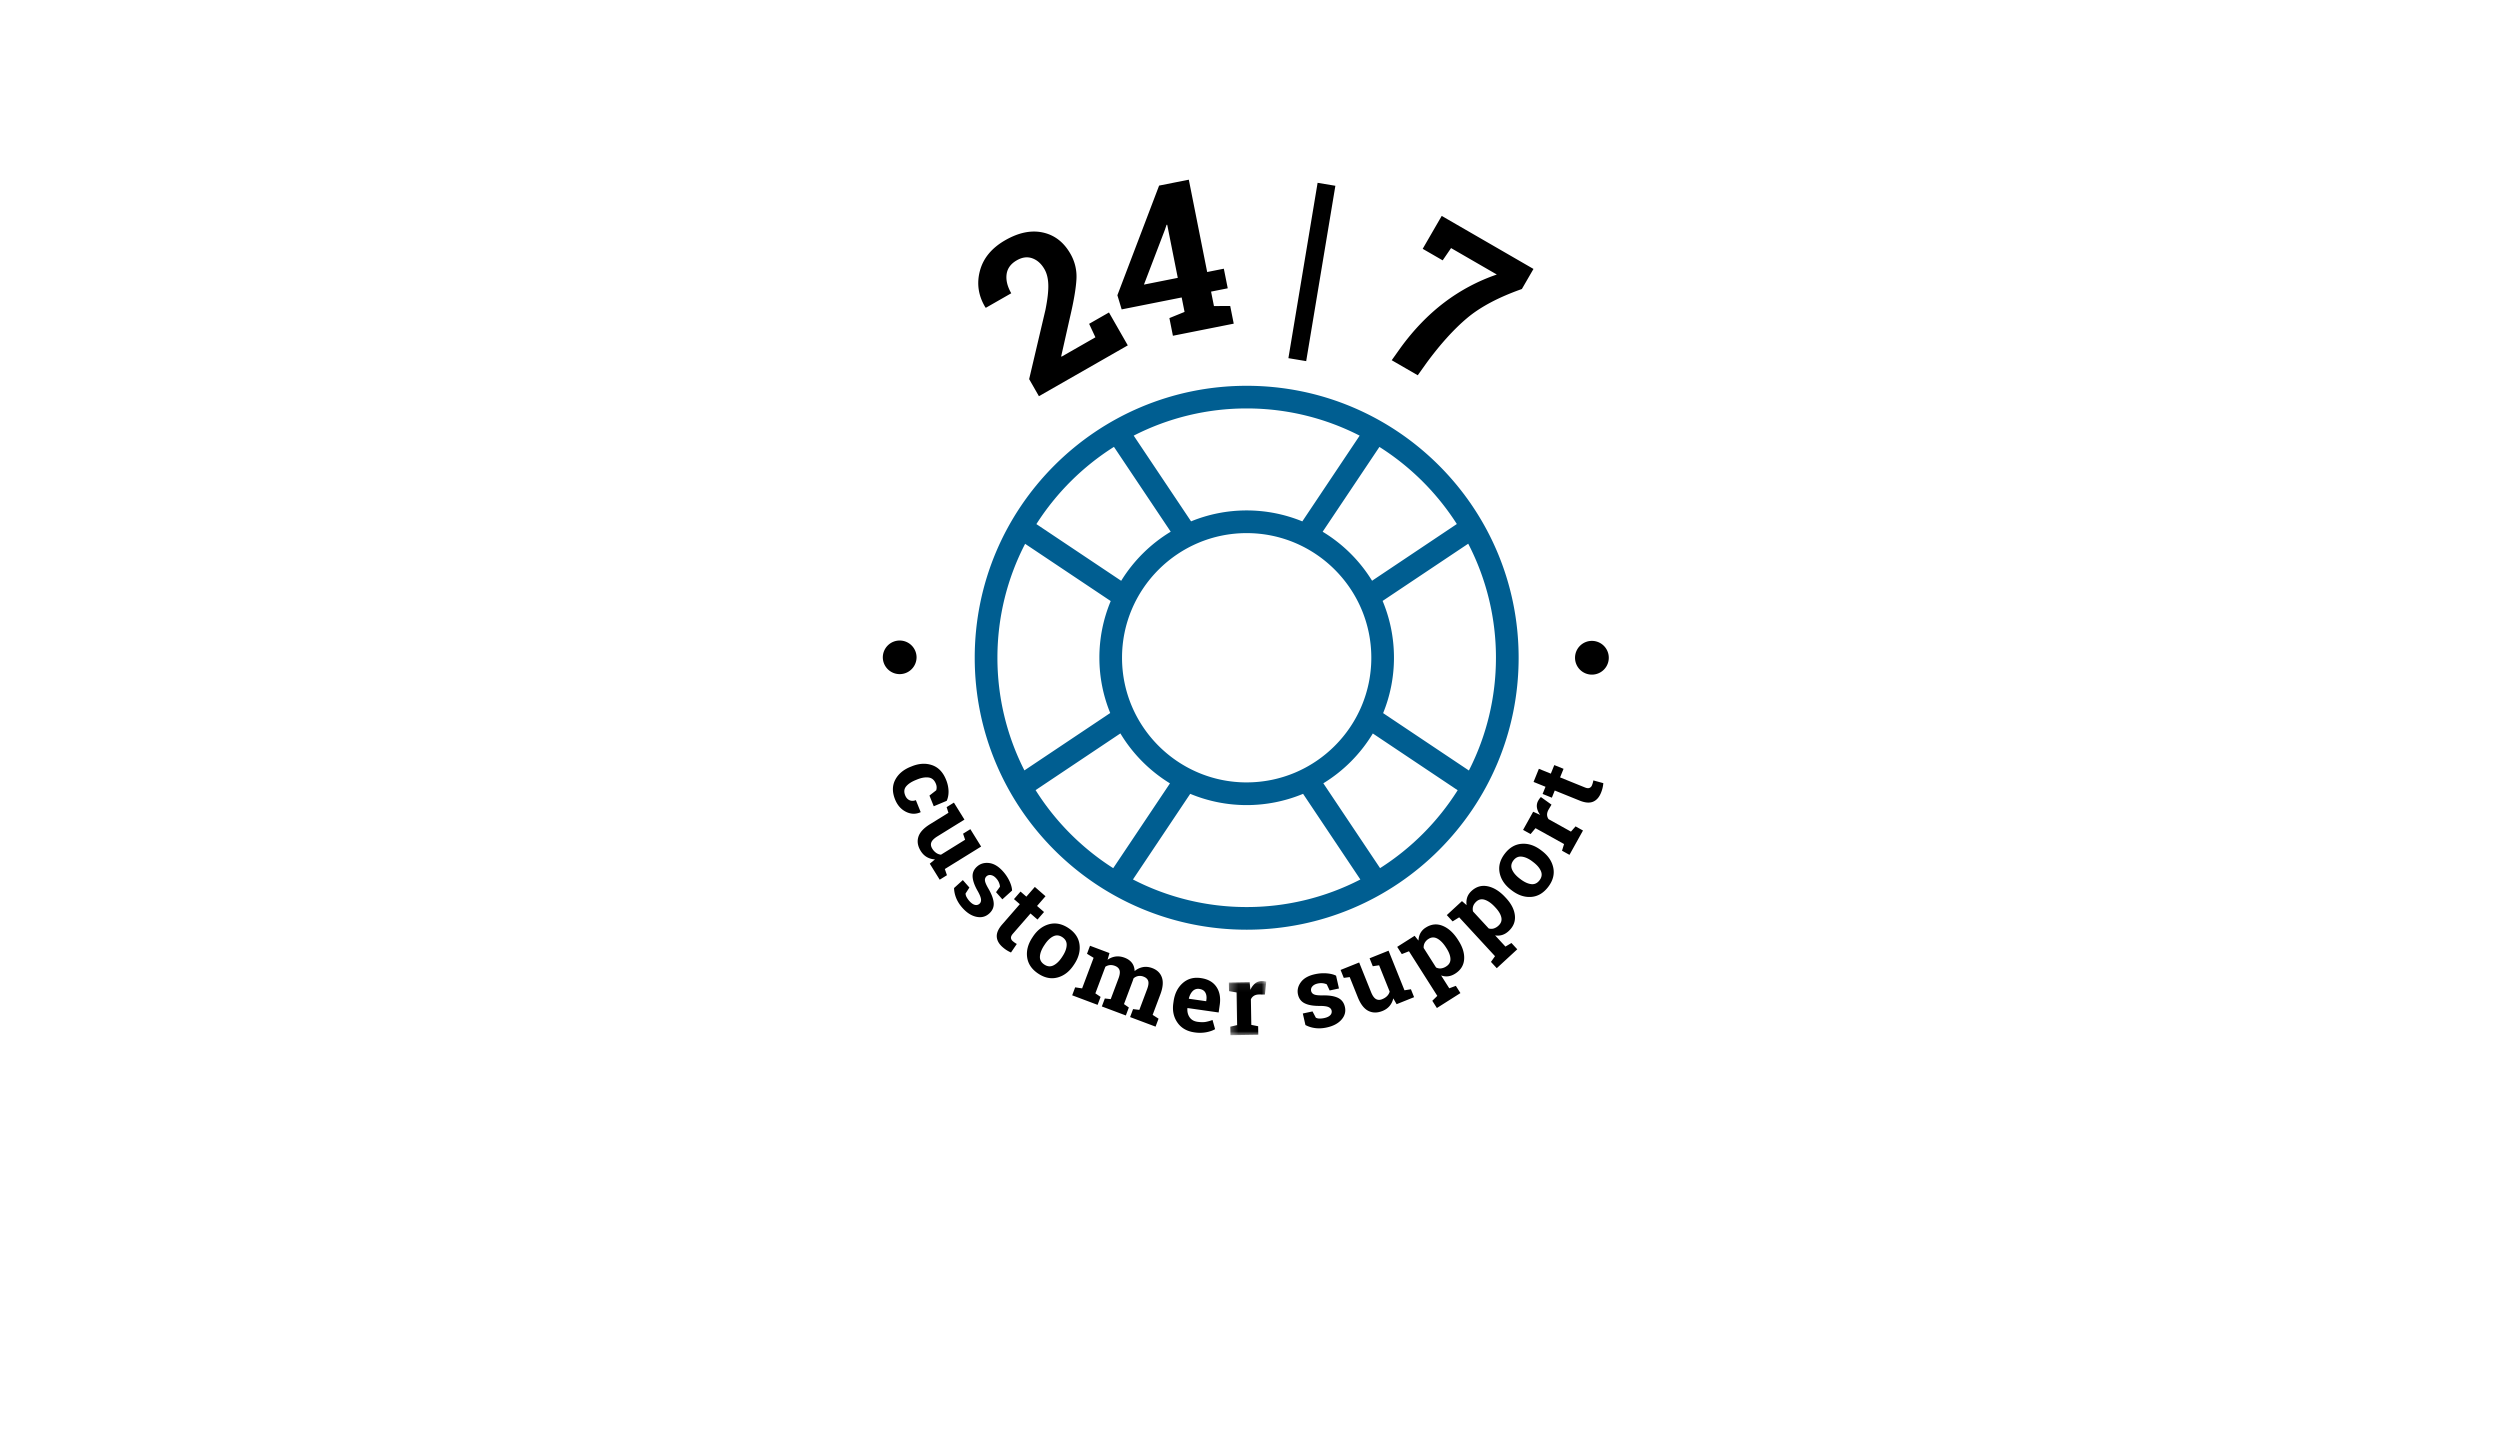 <svg xmlns="http://www.w3.org/2000/svg" xmlns:xlink="http://www.w3.org/1999/xlink" width="320" height="183" viewBox="0 0 320 183">
    <defs>
        <path id="a" d="M.294.068h4.783V7H.295z"/>
    </defs>
    <g fill="none" fill-rule="evenodd">
        <path fill="#FFF" d="M0 0h320v183H0z"/>
        <path fill="#005E91" d="M132.556 101.136l10.854-7.26a18.958 18.958 0 0 0 6.345 6.395l-7.263 10.854a32.171 32.171 0 0 1-9.933-9.984l-.003-.005zm-4.886-16.944c0-5.25 1.283-10.21 3.545-14.582l-.006-.006 10.964 7.332a18.757 18.757 0 0 0-1.452 7.256c0 2.503.497 4.888 1.387 7.074l-10.983 7.345a31.733 31.733 0 0 1-3.455-14.42zm14.916-26.994l7.265 10.86a18.989 18.989 0 0 0-6.339 6.285l-10.855-7.258a32.159 32.159 0 0 1 9.93-9.887zm16.99-4.918c5.203 0 10.12 1.26 14.46 3.482l-7.339 10.975a18.778 18.778 0 0 0-7.12-1.402c-2.522 0-4.924.5-7.12 1.399l-7.343-10.972a31.673 31.673 0 0 1 14.461-3.482zm26.898 14.795l-10.849 7.26a18.869 18.869 0 0 0-6.325-6.273l7.265-10.856a32.188 32.188 0 0 1 9.91 9.869zm5.007 17.117a31.666 31.666 0 0 1-3.463 14.432L177.04 91.28a18.76 18.76 0 0 0 1.388-7.088c0-2.58-.518-5.034-1.453-7.272h-.003l10.96-7.327a31.697 31.697 0 0 1 3.55 14.599zm-14.83 26.928v.003l-7.264-10.861a18.902 18.902 0 0 0 6.334-6.377l10.86 7.265a32.16 32.16 0 0 1-9.93 9.97zm-17.076-10.972c-8.799 0-15.955-7.16-15.955-15.956 0-8.795 7.156-15.953 15.955-15.953 8.797 0 15.953 7.155 15.953 15.953 0 8.798-7.156 15.954-15.956 15.954l.003.002zm-.003 15.954a31.641 31.641 0 0 1-14.554-3.531l7.33-10.961a18.81 18.81 0 0 0 14.446 0l7.332 10.964a31.68 31.68 0 0 1-14.554 3.528zm.003 2.9c19.226 0 34.81-15.59 34.81-34.81 0-19.221-15.59-34.81-34.81-34.81-19.225 0-34.81 15.583-34.81 34.81 0 19.226 15.588 34.807 34.81 34.81z"/>
        <path fill="#000" d="M126.19 39.397l3.25-1.86c-.498-.87-.696-1.68-.595-2.432.102-.751.538-1.348 1.31-1.788.693-.398 1.356-.481 1.99-.251.632.23 1.15.696 1.551 1.398.302.527.464 1.19.486 1.993.024.8-.098 1.872-.366 3.21l-2.084 8.86 1.25 2.187 11.375-6.506-2.409-4.212-2.54 1.453.805 1.726-4.326 2.475-.055-.044 1.111-4.934c.496-2.106.776-3.745.841-4.916a5.81 5.81 0 0 0-.768-3.267c-.85-1.488-2.023-2.396-3.518-2.726-1.496-.33-3.1-.003-4.817.979-1.74.995-2.825 2.306-3.255 3.935-.43 1.628-.197 3.183.701 4.664l.062.056zM149.12 29.373l.203-.605.083.01 1.35 6.788-4.331.863 2.696-7.056zm2.135 8.702l.368 1.85-1.94.79.45 2.262 7.784-1.549-.45-2.263-2.081.011-.37-1.849 2.135-.425-.5-2.508-2.133.424L152.168 23l-3.802.756-5.341 14.034.549 1.813 7.68-1.528zM170.928 23.78l-2.275-.38-3.738 22.445 2.277.38zM182.61 46.438c1.754-2.386 3.478-4.293 5.172-5.72 1.692-1.427 4.032-2.67 7.017-3.724l1.486-2.57-11.745-6.788-2.435 4.212 2.557 1.478 1.075-1.572 5.855 3.385a23.98 23.98 0 0 0-6.759 3.608c-2.034 1.55-3.886 3.47-5.557 5.764l-1.136 1.598 3.333 1.926 1.136-1.597zM117.844 103.942l-.614-1.525c-.294.117-.565.121-.813.01-.247-.11-.431-.316-.552-.617-.183-.454-.141-.84.127-1.159.268-.317.681-.59 1.24-.813l.175-.072c.546-.22 1.033-.302 1.458-.244.426.057.736.325.927.802.064.159.097.308.098.451.002.143-.018.271-.057.385l-.865.672.552 1.37 1.66-.697c.167-.374.245-.793.234-1.254a4.135 4.135 0 0 0-.321-1.45c-.386-.96-.98-1.58-1.782-1.859-.802-.278-1.663-.232-2.584.138l-.173.069c-.925.371-1.581.93-1.967 1.671-.387.742-.392 1.58-.017 2.512.293.728.75 1.252 1.374 1.569.622.318 1.246.343 1.872.073l.028-.032zM125.584 108.359l-.958-1.547-.42-.678-.932.578.26.775-3.087 1.913a1.295 1.295 0 0 1-.612-.227 1.814 1.814 0 0 1-.512-.558c-.17-.276-.208-.54-.112-.791.096-.252.352-.507.769-.766l3.469-2.148-.958-1.546-.39-.63-.932.577.23.728-2.367 1.465c-.815.505-1.31 1.05-1.485 1.63-.175.582-.075 1.175.299 1.78.214.346.477.61.789.79.312.18.659.28 1.042.297l-.664.55 1.269 2.05.927-.575-.271-.791 4.646-2.876zM128.302 115.114l1.243-1.123c-.011-.345-.118-.739-.321-1.184a5.113 5.113 0 0 0-.825-1.253c-.57-.644-1.161-1.005-1.776-1.084-.614-.077-1.134.071-1.556.445-.411.363-.602.802-.572 1.315.03.514.246 1.122.65 1.823.263.467.404.822.425 1.064.02.243-.044.43-.194.562a.624.624 0 0 1-.598.142c-.227-.057-.463-.224-.708-.5a2.583 2.583 0 0 1-.34-.483 1.046 1.046 0 0 1-.14-.466l.492-.768-.84-.953-1.124 1.017c.013.44.105.871.279 1.297.173.425.431.833.775 1.222.565.638 1.163 1.026 1.796 1.161.632.137 1.176.004 1.631-.397.424-.374.623-.818.598-1.334-.028-.515-.254-1.14-.682-1.876-.276-.47-.423-.816-.441-1.04a.616.616 0 0 1 .203-.537.654.654 0 0 1 .59-.147c.231.045.452.188.663.428.153.171.266.35.34.535.077.186.119.36.126.518l-.503.701.809.915zM129.624 120.457a.575.575 0 0 1-.22-.413c-.007-.155.075-.332.247-.529l2.253-2.59.893.777.839-.964-.894-.776 1.084-1.246-1.367-1.19-1.084 1.245-.747-.65-.84.964.749.65-2.258 2.594c-.491.565-.721 1.087-.692 1.57.028.482.28.93.753 1.34.176.153.348.283.519.391.17.106.354.204.548.29l.745-1.094a3.047 3.047 0 0 1-.271-.166 3.113 3.113 0 0 1-.257-.203M136.004 122.404l-.071.11c-.336.51-.698.861-1.085 1.053-.388.192-.78.16-1.17-.099-.403-.264-.592-.612-.568-1.04.024-.43.206-.9.543-1.415l.072-.109c.329-.499.687-.848 1.076-1.045.388-.196.779-.165 1.175.096.395.26.582.608.557 1.045-.023.436-.2.905-.53 1.404zm1.515.997c.554-.843.773-1.686.654-2.53-.118-.844-.594-1.539-1.426-2.087-.83-.546-1.655-.706-2.478-.48-.824.227-1.511.76-2.064 1.6l-.071.11c-.558.846-.776 1.69-.657 2.532.12.841.597 1.538 1.433 2.088.826.543 1.65.704 2.47.481.82-.224 1.51-.758 2.066-1.605l.073-.109zM147.492 123.918c-.42-.157-.821-.199-1.204-.126a2.331 2.331 0 0 0-1.056.508c-.012-.417-.13-.769-.348-1.056-.221-.287-.534-.507-.938-.658-.4-.15-.784-.2-1.151-.15a2.26 2.26 0 0 0-1.026.417l.244-.86-2.491-.936-.385 1.026.844.517-1.47 3.913-.89-.134-.382 1.02 3.254 1.223.384-1.02-.67-.452 1.28-3.405c.173-.117.362-.187.568-.21.206-.022.423.01.653.096.31.117.508.301.592.552.083.251.037.61-.14 1.076l-.987 2.63-.754-.083-.384 1.02 3.073 1.154.384-1.02-.622-.434 1.108-2.95c.02-.054.039-.108.055-.163.016-.054.038-.117.065-.19.177-.153.373-.248.59-.288a1.27 1.27 0 0 1 .688.075c.307.115.504.296.589.541.086.245.038.606-.142 1.085l-.988 2.63-.801-.102-.383 1.021 3.26 1.225.384-1.02-.757-.485.986-2.624c.33-.879.396-1.6.198-2.165-.198-.564-.608-.964-1.23-1.198M154.416 127.995l-.023.16-2.208-.314-.014-.033c.104-.41.27-.727.5-.955a.95.95 0 0 1 .845-.27c.36.052.615.204.76.458.148.254.194.571.14.954m-.703-2.8c-.916-.135-1.693.08-2.33.644-.635.564-1.024 1.342-1.164 2.333l-.035.246c-.136.95.04 1.774.528 2.473.488.7 1.213 1.117 2.176 1.253a4.554 4.554 0 0 0 1.496-.013c.459-.086.842-.218 1.148-.397l-.33-1.179a4.653 4.653 0 0 1-.917.256c-.274.042-.611.036-1.01-.02-.448-.065-.783-.257-1.004-.578-.22-.32-.316-.703-.286-1.149l.018-.035 3.984.568.14-.98c.132-.926-.013-1.695-.433-2.309-.421-.614-1.081-.985-1.981-1.113"/>
        <g transform="translate(157 125.506)">
            <mask id="b" fill="#fff">
                <use xlink:href="#a"/>
            </mask>
            <path fill="#000" d="M4.51.068a1.365 1.365 0 0 0-.86.308 2.12 2.12 0 0 0-.599.825L2.954.218.294.261l.02 1.097.968.171.067 4.18-.869.201L.498 7l3.563-.058-.018-1.09-.875-.173-.054-3.276c.089-.192.22-.343.393-.449.172-.107.391-.162.656-.166l.748.006.167-1.66A2.29 2.29 0 0 0 4.51.068" mask="url(#b)"/>
        </g>
        <path fill="#000" d="M171.284 127.736c-.462-.23-1.117-.34-1.97-.328-.545.011-.92-.03-1.122-.126a.614.614 0 0 1-.368-.44.656.656 0 0 1 .16-.585c.154-.18.387-.303.699-.37.224-.047.435-.058.634-.034.198.026.369.075.512.147l.365.781 1.194-.256-.37-1.635c-.305-.16-.701-.258-1.188-.3a5.138 5.138 0 0 0-1.497.105c-.841.18-1.445.519-1.815 1.016-.37.498-.495 1.022-.377 1.575.116.535.404.916.867 1.141.462.228 1.098.336 1.908.33.535 0 .913.05 1.135.15.22.102.352.25.394.445a.625.625 0 0 1-.17.59c-.161.172-.423.296-.784.373a2.637 2.637 0 0 1-.586.059 1.046 1.046 0 0 1-.475-.106l-.427-.806-1.243.265.335 1.477c.388.206.81.337 1.266.394.456.058.938.033 1.445-.077.833-.178 1.464-.51 1.893-.994.43-.484.58-1.023.454-1.616-.118-.553-.408-.945-.87-1.175M179.772 126.757l-2.036-5.07-1.688.677-.74.297.408 1.018.81-.123 1.353 3.37a1.298 1.298 0 0 1-.327.564c-.16.165-.373.301-.638.408-.3.121-.568.112-.799-.025-.233-.137-.44-.433-.622-.888l-1.52-3.788-1.688.678-.689.277.408 1.017.758-.102 1.037 2.584c.358.89.808 1.471 1.352 1.743.543.272 1.144.276 1.804.011.377-.152.681-.366.913-.642a2.26 2.26 0 0 0 .471-.975l.428.748 2.237-.898-.406-1.012-.826.131zM185.116 123.702a1.553 1.553 0 0 1-.683.256 1.123 1.123 0 0 1-.62-.123l-1.582-2.493a1.215 1.215 0 0 1 .129-.65 1.38 1.38 0 0 1 .502-.518c.368-.234.747-.24 1.138-.022.39.22.756.598 1.095 1.135l.071.11c.316.498.479.948.491 1.35.011.4-.169.72-.541.955m1.147.924c.699-.443 1.08-1.044 1.144-1.803.063-.759-.171-1.559-.705-2.4l-.07-.112c-.57-.897-1.224-1.498-1.963-1.8-.739-.304-1.46-.233-2.165.215a1.93 1.93 0 0 0-.694.721c-.15.282-.232.6-.244.951l-.495-.615-2.229 1.415.587.926.92-.363 3.626 5.712-.641.628.588.926 3.013-1.913-.588-.926-.841.314-1.045-1.647c.301.11.601.146.903.11.302-.037.602-.15.899-.339M191.185 118.85a1.11 1.11 0 0 1-.633-.011l-2.002-2.17a1.203 1.203 0 0 1 .012-.663c.065-.214.2-.413.4-.598.322-.296.693-.371 1.117-.225.422.146.85.453 1.281.92l.09.097c.398.433.64.846.722 1.239.082.392-.038.738-.36 1.037a1.56 1.56 0 0 1-.627.374zm1.51 2.312l-1.323-1.434c.315.054.618.036.91-.054.29-.09.563-.254.823-.493.607-.56.875-1.22.803-1.978-.073-.758-.447-1.504-1.122-2.237l-.089-.095c-.72-.783-1.472-1.256-2.253-1.423-.78-.166-1.479.033-2.092.599-.27.25-.456.529-.554.833a2.161 2.161 0 0 0-.07.98l-.597-.518-1.94 1.79.742.807.841-.522 4.588 4.974-.519.732.743.806 2.624-2.42-.744-.805-.77.458zM197.061 112.675c-.293.383-.652.547-1.078.492-.427-.055-.884-.268-1.372-.641l-.105-.08c-.474-.364-.796-.747-.965-1.148-.168-.4-.109-.79.178-1.165.288-.376.65-.537 1.083-.481.434.054.89.263 1.363.627l.104.08c.485.37.81.756.974 1.157.164.4.104.787-.182 1.159m.311-3.756l-.105-.08c-.8-.613-1.627-.891-2.477-.833-.849.059-1.578.483-2.183 1.274-.604.789-.82 1.6-.654 2.438.168.837.65 1.56 1.448 2.172l.104.08c.805.615 1.631.894 2.48.835.847-.06 1.576-.486 2.184-1.281.601-.786.82-1.595.656-2.43-.164-.834-.649-1.56-1.453-2.175M201.083 106.448l-2.864-1.593a1.008 1.008 0 0 1-.193-.563c-.006-.202.056-.42.185-.653l.38-.644-1.355-.974a2.061 2.061 0 0 0-.34.459 1.357 1.357 0 0 0-.166.9c.049.312.189.622.416.93l-.9-.408-1.292 2.324.959.534.632-.753 3.654 2.031-.261.853.954.53 1.73-3.115-.952-.53-.587.672zM203.88 100.204a3.082 3.082 0 0 1-.108.31.574.574 0 0 1-.32.34c-.144.06-.338.038-.581-.06l-3.181-1.288.444-1.097-1.184-.479-.444 1.096-1.53-.619-.681 1.68 1.53.62-.371.918 1.184.48.37-.919 3.188 1.29c.694.282 1.263.33 1.71.145.447-.184.787-.566 1.023-1.148a4.062 4.062 0 0 0 .297-1.23l-1.277-.35a3.458 3.458 0 0 1-.07.311M117.32 84.194a2.16 2.16 0 1 0-4.319 0 2.16 2.16 0 0 0 4.318 0M203.83 82.034a2.16 2.16 0 1 0-.001 4.318 2.16 2.16 0 0 0 .002-4.318"/>
    </g>
</svg>
